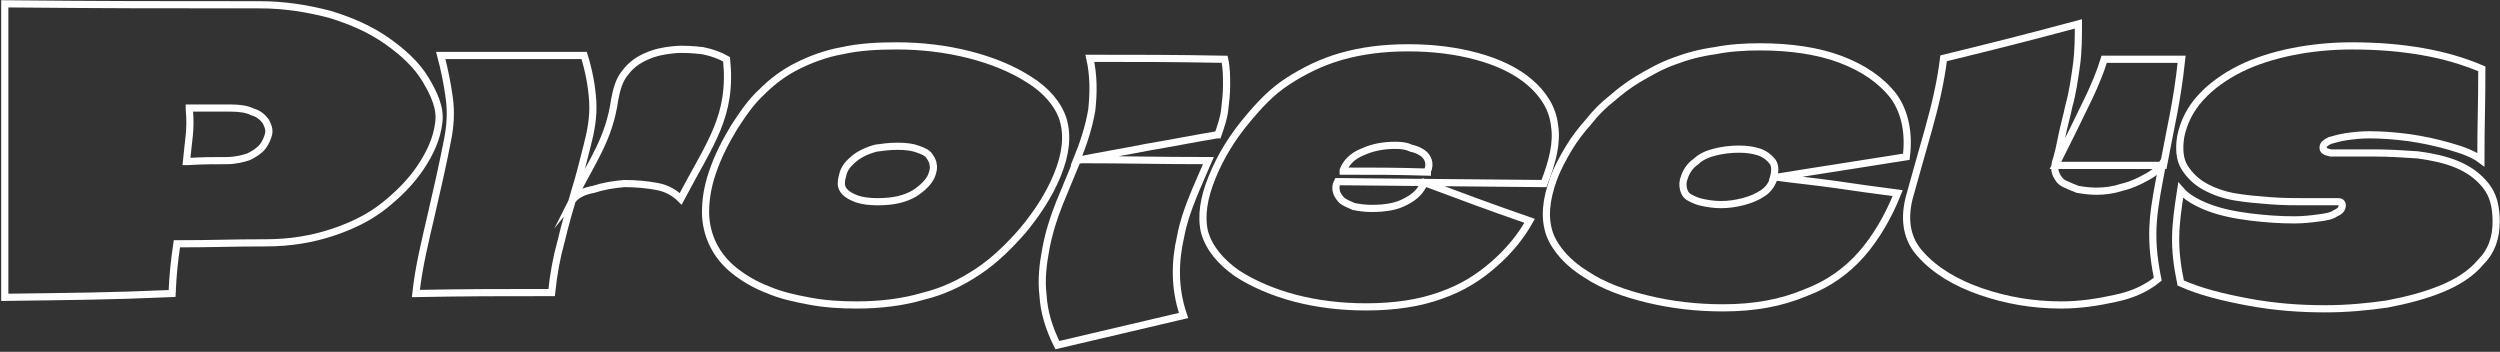 <?xml version="1.0" encoding="utf-8"?>
<!-- Generator: Adobe Illustrator 27.2.0, SVG Export Plug-In . SVG Version: 6.00 Build 0)  -->
<svg version="1.1" id="Layer_2_00000132809959187933219290000010419886355516899002_"
	 xmlns="http://www.w3.org/2000/svg" xmlns:xlink="http://www.w3.org/1999/xlink" x="0px" y="0px" viewBox="0 0 261.5 36.8"
	 style="enable-background:new 0 0 261.5 36.8;" xml:space="preserve">
<rect x="0" y="0" width="261.5" height="36.8" fill="#333333" stroke="none"/>
<style type="text/css">
	.st0{fill:none;stroke:#FFFFFF;stroke-width:0.75;stroke-miterlimit:10;}
</style>
<g id="Layer_1-2">
	<g>
		<path class="st0" d="M27.2,0.5c2.6,0,5,0.4,7.3,1c2.3,0.7,4.3,1.6,6,2.8s3.1,2.5,4,4s1.6,3,1.4,4.5C45.7,14.5,45,16,44,17.5
			s-2.3,2.8-3.8,4s-3.3,2.1-5.4,2.8c-2.1,0.7-4.4,1.1-7,1.1c-3.6,0-5.5,0.1-9.2,0.1h-0.1l0,0c-0.3,2.1-0.4,3.1-0.5,5.2
			C11.1,31,7.6,31,0.5,31.1c0-1.8,0-3.6,0-5.5s0-3.6,0-5.5c0-1.8,0-3.6,0-5.5s0-3.6,0-5.5c0-1.5,0-2.9,0-4.4s0-2.9,0-4.3
			C11.2,0.5,16.5,0.5,27.2,0.5L27.2,0.5z M23.7,16.8c0.9,0,1.7-0.2,2.3-0.4c0.6-0.3,1.1-0.6,1.5-1.1c0.3-0.4,0.5-0.9,0.6-1.3
			c0.1-0.5-0.1-0.9-0.3-1.3c-0.3-0.4-0.7-0.8-1.4-1c-0.6-0.3-1.4-0.4-2.3-0.4c-1.7,0-2.5,0-4.2,0h-0.1c0,0,0,0,0,0.1
			c0.2,2.2-0.1,3.3-0.3,5.5h0.1C21.3,16.8,22.1,16.8,23.7,16.8L23.7,16.8z"/>
		<path class="st0" d="M61.1,5.8c0.5,1.6,0.8,3.2,0.9,4.8c0.1,1.6-0.2,3.2-0.6,4.7c-0.4,1.6-0.8,3.2-1.3,4.8c-0.5,1.7-1,3.4-1.4,5.1
			c-0.5,1.8-0.8,3.5-1,5.4c-5.6,0-8.5,0-14.2,0.1c0.3-2.8,1-5.6,1.6-8.2s1.2-5.2,1.7-7.8c0.3-1.5,0.4-2.9,0.2-4.4s-0.5-3-0.9-4.5
			C52.2,5.8,55.2,5.8,61.1,5.8L61.1,5.8z M59.9,20.9c2.1-4.2,3.8-6.3,4.4-10.5c0.2-1.1,0.5-2.1,1.1-2.8c0.6-0.8,1.3-1.3,2.2-1.7
			c0.9-0.4,1.8-0.6,2.9-0.7c1-0.1,2.1,0,3,0.1c1,0.2,1.8,0.5,2.5,0.9c0.6,6-1.7,8.7-4.8,14.6c-0.6-0.6-1.4-1.1-2.5-1.3
			c-1.1-0.2-2.2-0.3-3.4-0.3c-1.2,0.1-2.3,0.3-3.2,0.6C61,20,60.3,20.4,59.9,20.9z"/>
		<path class="st0" d="M89.6,31.9c-1.7,0-3.3-0.1-4.9-0.4s-3-0.6-4.4-1.2c-1.3-0.5-2.5-1.2-3.5-2s-1.7-1.7-2.2-2.7s-0.8-2.2-0.8-3.4
			c0-1.3,0.2-2.6,0.7-4.1c0.6-1.8,1.4-3.3,2.3-4.8c0.9-1.4,1.8-2.7,2.9-3.7c1.1-1.1,2.3-2,3.7-2.7c1.4-0.7,3-1.3,4.7-1.6
			c1.8-0.4,3.7-0.5,5.7-0.5c2.6,0,5.1,0.3,7.5,0.9s4.6,1.5,6.3,2.6c1.8,1.1,3.1,2.6,3.6,4.2c0.5,1.7,0.3,3.6-0.6,5.8
			s-2.2,4.1-3.6,5.8c-1.4,1.6-2.9,3.1-4.7,4.3c-1.8,1.2-3.7,2.1-5.8,2.6C94.5,31.6,92.1,31.9,89.6,31.9L89.6,31.9z M91.8,21.1
			c1.7,0,2.9-0.3,3.9-0.9c0.9-0.6,1.6-1.3,1.8-2c0.1-0.3,0.2-0.7,0.1-1c0-0.3-0.2-0.6-0.4-0.9C97,16,96.6,15.8,96,15.6
			c-0.5-0.2-1.2-0.3-2.1-0.3s-1.6,0.1-2.3,0.2c-0.7,0.2-1.2,0.4-1.7,0.7c-0.5,0.3-0.8,0.6-1.1,0.9c-0.3,0.3-0.5,0.7-0.6,1
			c-0.1,0.4-0.2,0.7-0.2,1.1s0.2,0.7,0.4,0.9c0.3,0.3,0.7,0.5,1.2,0.7C90.2,21,90.9,21.1,91.8,21.1z"/>
		<path class="st0" d="M112.6,16.8c0.7-1.7,1.3-3.5,1.6-5.3c0.2-1.8,0.2-3.6-0.2-5.4c5.6,0,8.5,0,14.1,0.1c0.2,0.9,0.2,1.8,0.2,2.7
			s-0.1,1.8-0.2,2.6c-0.1,0.9-0.4,1.7-0.7,2.6c0,0,0,0-0.1,0c-2.4,0.4-4.9,0.9-7.3,1.3C117.5,15.9,115,16.3,112.6,16.8L112.6,16.8z
			 M110.6,36.1c-0.9-1.8-1.4-3.5-1.5-5.2c-0.2-1.7,0-3.3,0.3-4.9s0.8-3.2,1.4-4.7c0.6-1.5,1.3-3.1,1.9-4.6c5.5,0,8.2,0.1,13.7,0.1
			c-1.1,2.6-2.4,5.2-2.9,7.9c-0.6,2.6-0.7,5.4,0.3,8.3C118.3,34.3,115.7,34.9,110.6,36.1L110.6,36.1z"/>
		<path class="st0" d="M143.5,21.8c1.4,0,2.6-0.2,3.5-0.7c1-0.5,1.6-1.1,2-2c4.3,1.6,6.4,2.4,11,4c-0.9,1.6-2.1,3.1-3.7,4.5
			c-1.6,1.4-3.3,2.5-5.6,3.3c-2.2,0.8-4.8,1.2-7.8,1.2c-2.6,0-5.1-0.3-7.4-0.9c-2.3-0.6-4.4-1.5-6.1-2.6c-1.7-1.2-2.9-2.6-3.4-4.3
			c-0.4-1.7-0.1-3.6,0.8-5.8s2.1-4.1,3.5-5.8s2.7-3.1,4.4-4.2s3.5-2,5.6-2.6s4.4-0.9,7-0.9s5,0.3,7.2,0.9s4.1,1.5,5.5,2.7
			s2.4,2.7,2.6,4.5c0.3,1.8-0.2,3.8-1.1,6.1c-8.7-0.1-13-0.1-21.6-0.2l0,0l0,0c-0.2,0.4-0.2,0.7-0.1,1.1c0.1,0.3,0.3,0.6,0.6,0.9
			c0.3,0.2,0.7,0.4,1.2,0.6C142.1,21.7,142.7,21.8,143.5,21.8L143.5,21.8z M146,15.2c-1.3,0-2.4,0.2-3.5,0.7c-1,0.4-1.7,1.1-2,1.9
			v0.1l0,0c3.5,0,5.3,0,8.8,0.1l0,0c0,0,0,0,0-0.1c0.2-0.4,0.2-0.8,0.1-1.1c-0.1-0.3-0.3-0.6-0.6-0.8c-0.3-0.2-0.7-0.4-1.2-0.5
			C147.2,15.3,146.7,15.2,146,15.2z"/>
		<path class="st0" d="M180.2,32.2c-2.7,0-5.3-0.3-7.8-0.9s-4.7-1.4-6.5-2.6c-1.8-1.1-3.2-2.6-3.8-4.2c-0.6-1.7-0.4-3.6,0.4-5.8
			c0.4-1.1,1-2.2,1.6-3.2s1.3-1.9,2.1-2.8c0.7-0.9,1.5-1.7,2.4-2.4c0.8-0.7,1.7-1.4,2.7-2c1.2-0.7,2.4-1.4,3.8-1.9
			c1.3-0.5,2.8-0.9,4.3-1.1c1.5-0.3,3.1-0.4,4.7-0.4c3.1,0,6,0.4,8.4,1.3s4.3,2.2,5.6,3.9c1.2,1.7,1.6,3.9,1.3,6.3
			c-5.6,0.9-8.4,1.3-13.9,2.2c0.2-0.7,0.2-1.3-0.1-1.7c-0.3-0.4-0.8-0.8-1.4-1c-0.6-0.2-1.3-0.3-2.1-0.3c-0.9,0-1.7,0.1-2.5,0.3
			c-0.8,0.2-1.5,0.5-2,1c-0.6,0.4-1,1-1.2,1.6c-0.2,0.5-0.2,0.9-0.1,1.3c0.1,0.4,0.3,0.7,0.7,0.9c0.4,0.2,0.8,0.4,1.4,0.5
			c0.5,0.1,1.1,0.2,1.8,0.2c0.8,0,1.5-0.1,2.3-0.3c0.8-0.2,1.5-0.5,2.1-0.9s1-1,1.2-1.7c2.2,0.3,4.3,0.5,6.4,0.8
			c2,0.3,4.2,0.6,6.5,0.9c-1,2.5-2.3,4.7-3.8,6.4c-1.5,1.7-3.4,3.1-5.8,4C186.3,31.7,183.5,32.2,180.2,32.2L180.2,32.2z"/>
		<path class="st0" d="M199.7,20.7c0.6-2.2,1.3-4.6,2-7.1s1.3-5,1.6-7.5c5.7-1.4,8.5-2.1,14.1-3.6c0,1.4,0,2.8-0.2,4.3
			c-0.2,1.4-0.4,2.9-0.8,4.3c-0.2,1-0.5,2-0.7,3s-0.4,2-0.7,2.9l0,0l0,0c-0.1,0.5-0.1,0.9,0.1,1.3c0.2,0.4,0.4,0.7,0.8,0.9
			c0.4,0.2,0.9,0.4,1.4,0.6c0.6,0.1,1.2,0.2,2,0.2s1.7-0.1,2.6-0.4c0.9-0.2,1.8-0.6,2.5-1c0.8-0.4,1.4-0.9,1.8-1.5
			c-0.9,4.8-1.5,7.2-0.5,12.1c-1.1,0.9-2.5,1.6-4.4,2c-1.8,0.4-3.7,0.7-5.7,0.7c-3,0-5.8-0.5-8.4-1.4c-2.6-0.9-4.8-2.2-6.3-3.9
			C199.5,25.1,199.1,23.1,199.7,20.7L199.7,20.7z M215,17.3c0.6-1.2,1.2-2.4,1.8-3.6s1.2-2.5,1.8-3.7c0.6-1.3,1.1-2.5,1.5-3.8
			c3.2,0,4.8,0,8.1,0c-0.5,4.6-1.1,6.8-1.9,11.1C221.7,17.3,219.5,17.3,215,17.3z"/>
		<path class="st0" d="M228.1,14.3c0.3-1.5,1-2.9,2.1-4.1s2.5-2.2,4.1-3s3.5-1.4,5.5-1.8s4.1-0.6,6.2-0.6c2.7,0,5.1,0.2,7.4,0.6
			c2.3,0.4,4.3,1,6.2,1.8c0,3.8-0.1,5.7-0.1,9.5c-0.8-0.6-1.9-1-3.3-1.4s-2.8-0.7-4.2-0.9c-1.5-0.2-2.9-0.3-4.2-0.3
			c-0.9,0-1.7,0.1-2.4,0.2c-0.7,0.1-1.3,0.3-1.7,0.4c-0.4,0.2-0.7,0.4-0.7,0.7c0,0.2,0,0.3,0.2,0.4c0.1,0.1,0.3,0.1,0.6,0.2
			c0.3,0,0.6,0,1,0c0.7,0,1.3,0,1.8,0s1.1,0,1.8,0c1.5,0,3,0.1,4.5,0.2c1.5,0.2,2.9,0.5,4.1,1c1.2,0.5,2.2,1.2,3,2.2
			s1.1,2.2,1.1,3.8c0,1.7-0.5,3.1-1.6,4.2c-1,1.2-2.4,2.1-4.1,2.8c-1.7,0.7-3.6,1.2-5.7,1.6c-2.1,0.3-4.2,0.5-6.5,0.5
			c-2.7,0-5.3-0.2-8-0.7c-2.7-0.5-5.1-1.1-7.1-2c-0.8-3.9-0.6-5.8,0-9.7c0.6,0.7,1.6,1.3,2.9,1.8c1.3,0.5,2.8,0.8,4.4,1
			c1.6,0.2,3.1,0.3,4.6,0.3c0.9,0,1.8-0.1,2.5-0.2c0.8-0.1,1.4-0.2,1.8-0.5c0.5-0.2,0.7-0.5,0.7-0.8c0-0.1,0-0.2-0.1-0.3
			c-0.1-0.1-0.2-0.1-0.4-0.1s-0.5,0-0.8,0c-0.5,0-0.9,0-1.4,0s-0.9,0-1.3,0c-1,0-2.2,0-3.5-0.1s-2.5-0.2-3.7-0.4
			c-1.2-0.2-2.3-0.6-3.2-1.1s-1.6-1.2-2.1-2C228,16.7,227.9,15.6,228.1,14.3z"/>
	</g>
</g>
</svg>

